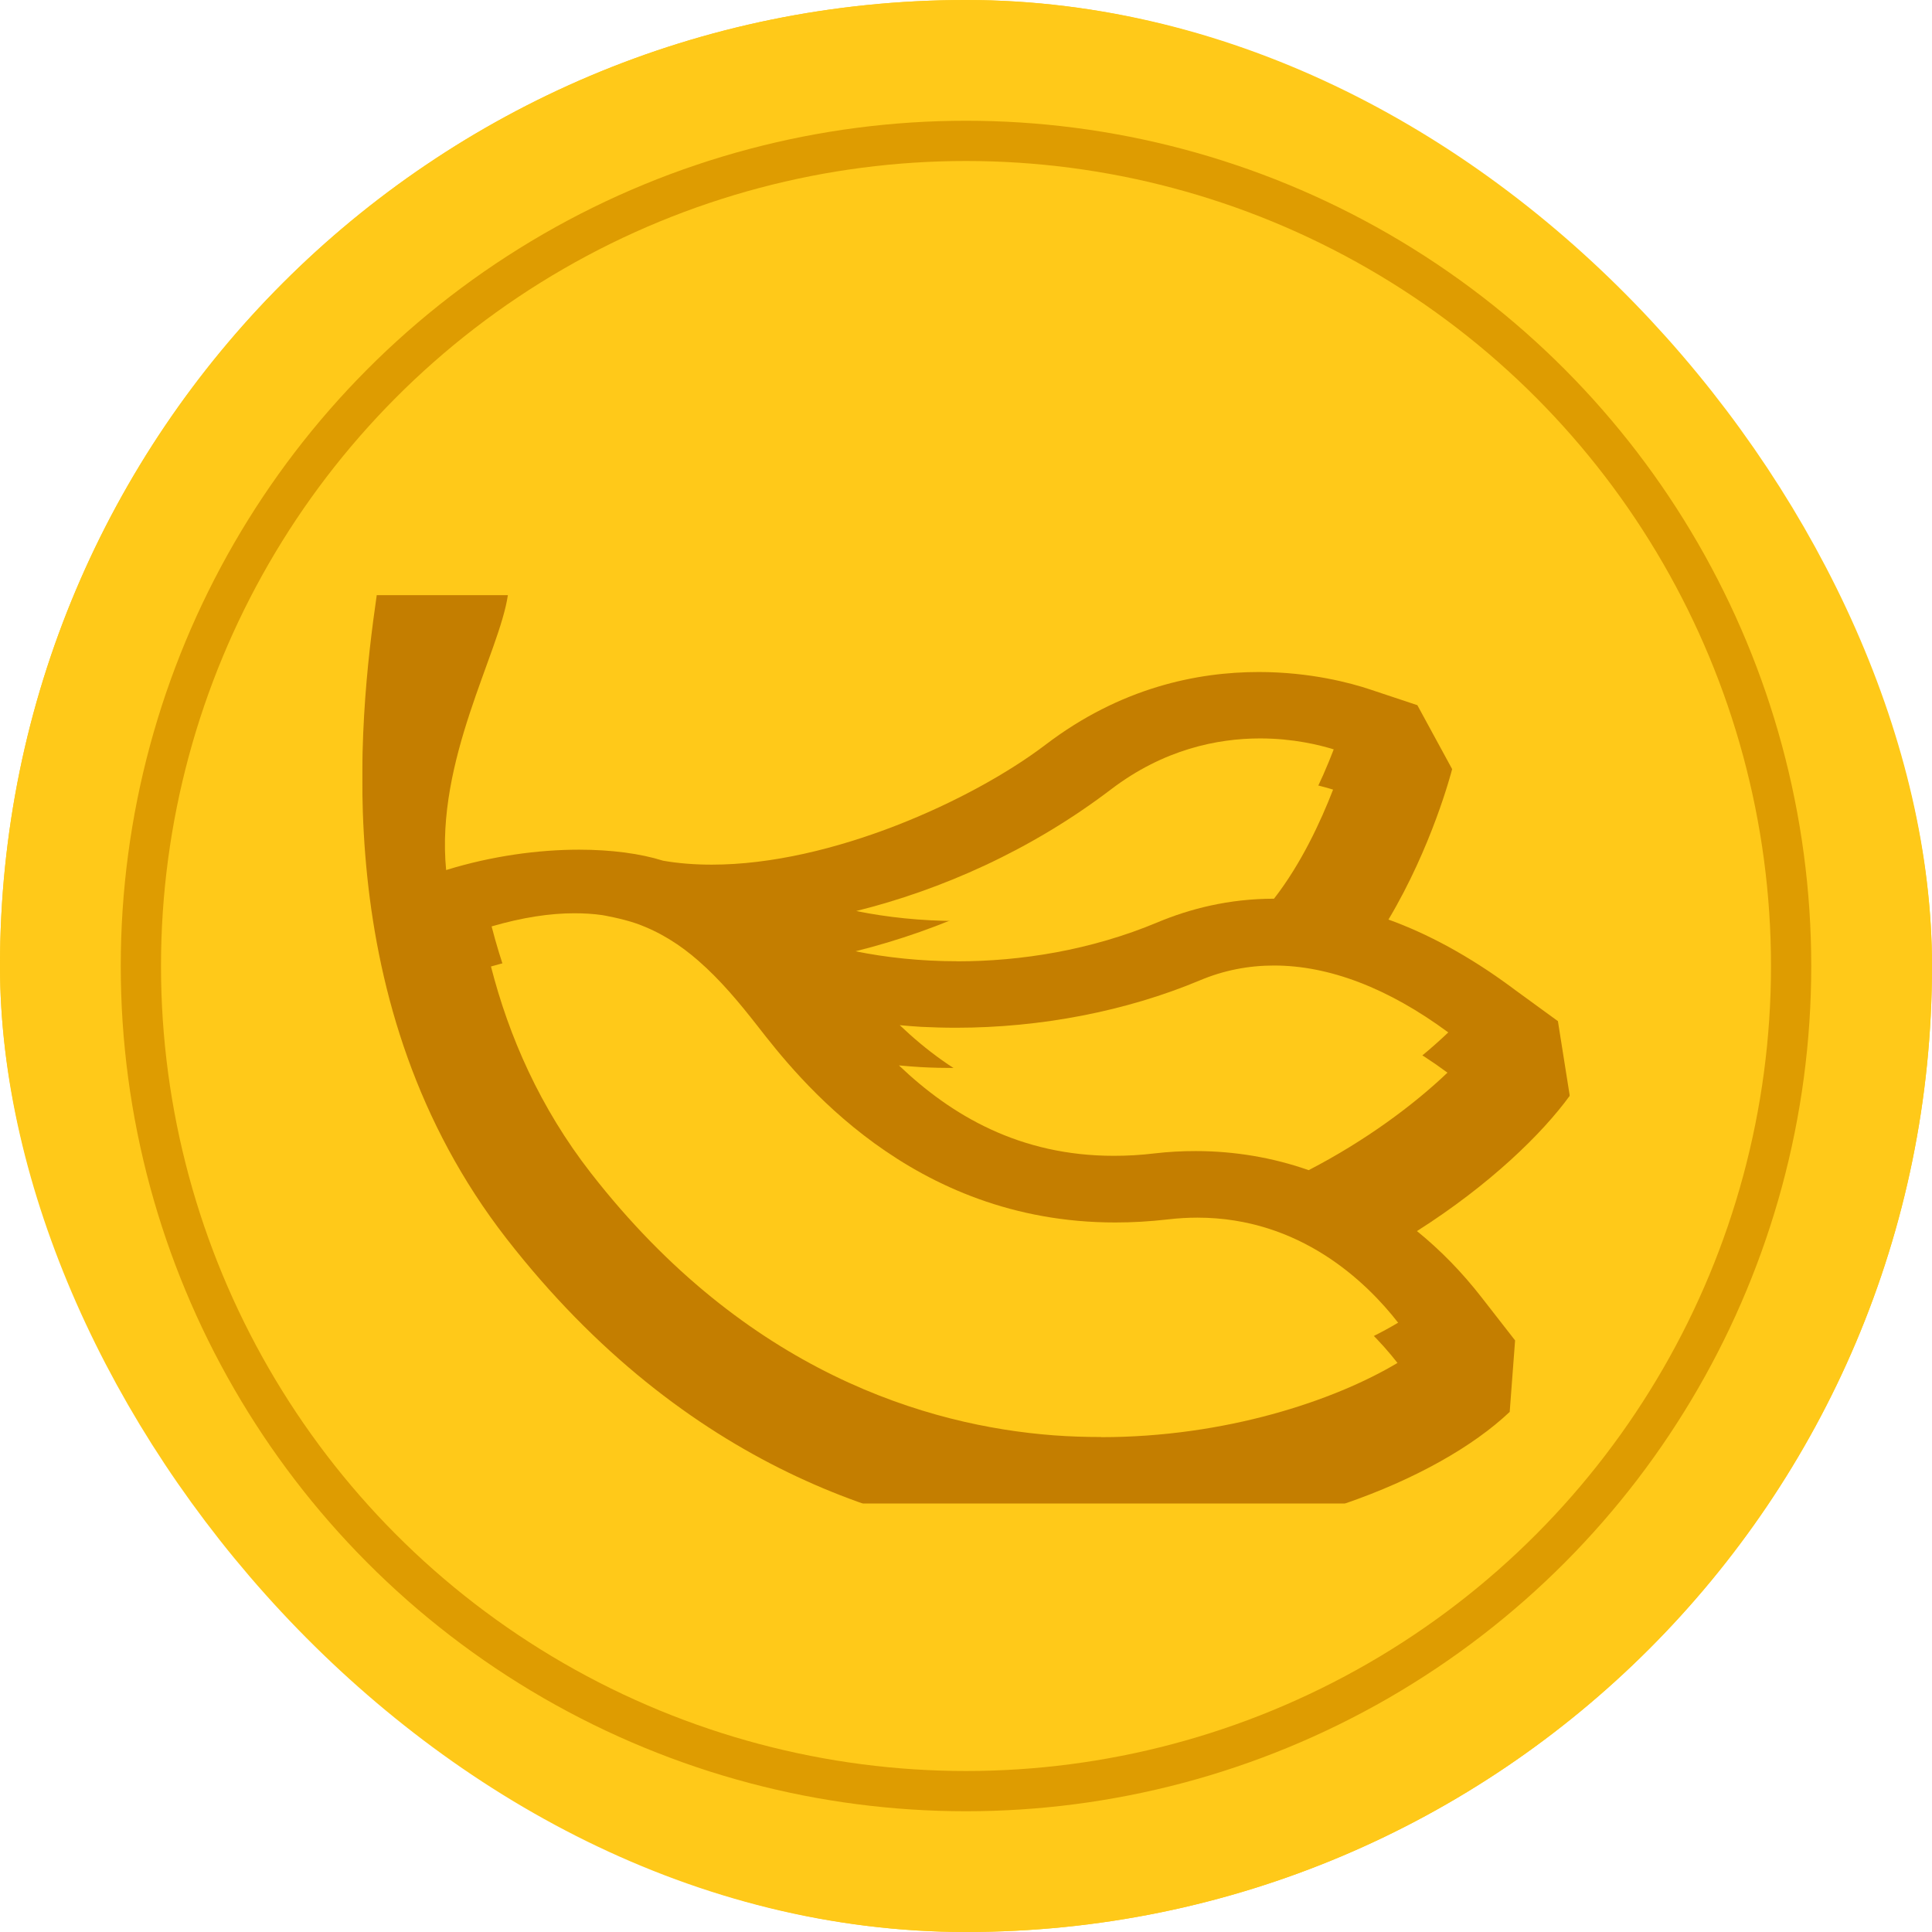 <svg width="24" height="24" viewBox="0 0 24 24" fill="none" xmlns="http://www.w3.org/2000/svg">
<g filter="url(#filter0_ii_253_7460)">
<rect width="24" height="24" rx="12" fill="url(#paint0_linear_253_7460)"/>
<rect x="0.75" y="0.75" width="22.5" height="22.5" rx="11.25" stroke="#FFC919" stroke-width="1.5"/>
<g clip-path="url(#clip0_253_7460)">
<g filter="url(#filter1_i_253_7460)">
<path d="M6.309 6.893H4.68C4.459 8.433 4.048 12.002 6.294 14.889C8.521 17.749 11.163 18.515 12.987 18.653C13.219 18.671 13.447 18.679 13.675 18.679C15.877 18.679 17.852 17.894 18.754 17.039L18.821 16.151L18.405 15.617C18.161 15.303 17.893 15.029 17.602 14.793C18.51 14.216 19.158 13.582 19.5 13.112L19.353 12.185L18.827 11.802L18.788 11.773C18.244 11.37 17.729 11.097 17.248 10.923C17.785 10.023 18.025 9.109 18.039 9.054L17.607 8.26L17.018 8.064C16.785 7.986 16.28 7.848 15.637 7.848C14.876 7.848 13.921 8.04 12.987 8.752C12.076 9.444 10.327 10.241 8.843 10.241C8.635 10.241 8.432 10.226 8.237 10.192C7.958 10.104 7.597 10.055 7.193 10.055C6.683 10.055 6.105 10.134 5.542 10.308C5.409 8.943 6.204 7.611 6.309 6.893ZM11.892 11.441C11.434 11.441 11.005 11.394 10.627 11.317C11.681 11.055 12.793 10.566 13.791 9.807C14.447 9.308 15.115 9.173 15.645 9.173C16.057 9.173 16.384 9.253 16.56 9.309C16.407 9.704 16.164 10.23 15.826 10.664C15.259 10.664 14.773 10.793 14.381 10.957C13.553 11.304 12.681 11.442 11.892 11.442V11.441ZM13.677 17.351C13.483 17.351 13.287 17.345 13.088 17.33C11.531 17.212 9.271 16.551 7.342 14.074C6.707 13.259 6.322 12.376 6.099 11.506C6.484 11.394 6.822 11.344 7.125 11.344C7.246 11.344 7.364 11.352 7.474 11.368C7.474 11.368 7.714 11.409 7.897 11.472C8.188 11.576 8.441 11.736 8.67 11.937L8.672 11.94C8.937 12.17 9.173 12.451 9.406 12.75C9.894 13.377 11.302 15.186 13.845 15.186C14.056 15.186 14.272 15.174 14.497 15.148C14.624 15.133 14.747 15.126 14.867 15.126C16.142 15.126 16.966 15.925 17.36 16.431C16.575 16.9 15.224 17.353 13.677 17.353V17.351ZM11.866 12.767C12.919 12.767 13.979 12.562 14.894 12.179C15.188 12.055 15.496 11.994 15.817 11.994C16.5 11.994 17.234 12.273 17.981 12.825C17.564 13.223 16.966 13.669 16.257 14.036C15.809 13.879 15.335 13.799 14.852 13.799C14.682 13.799 14.512 13.808 14.342 13.828C14.167 13.849 13.998 13.858 13.837 13.858C12.665 13.858 11.816 13.354 11.167 12.735C11.257 12.744 11.347 12.75 11.437 12.756C11.58 12.764 11.723 12.767 11.866 12.767Z" fill="#C47E00"/>
</g>
<path d="M14.875 15.126C14.757 15.126 14.633 15.133 14.506 15.148C14.281 15.174 14.064 15.186 13.854 15.186C11.31 15.186 9.902 13.376 9.414 12.75C9.181 12.451 8.945 12.17 8.681 11.94L8.678 11.937C8.449 11.736 8.197 11.576 7.905 11.472C7.724 11.409 7.483 11.368 7.483 11.368C7.372 11.352 7.256 11.345 7.134 11.345C6.832 11.345 6.493 11.396 6.107 11.508C6.331 12.377 6.717 13.259 7.35 14.075C9.279 16.553 11.539 17.214 13.096 17.331C13.295 17.346 13.492 17.353 13.685 17.353C15.231 17.353 16.582 16.9 17.368 16.431C16.974 15.925 16.15 15.126 14.875 15.126Z" fill="#FFC919"/>
<path d="M14.39 10.957C14.781 10.793 15.268 10.665 15.835 10.664C16.173 10.232 16.416 9.706 16.568 9.309C16.394 9.255 16.065 9.173 15.654 9.173C15.123 9.173 14.455 9.308 13.8 9.807C12.802 10.566 11.69 11.055 10.636 11.317C11.013 11.394 11.443 11.441 11.901 11.441C12.689 11.441 13.561 11.303 14.39 10.956V10.957Z" fill="#FFC919"/>
<path d="M14.904 12.179C13.989 12.562 12.928 12.767 11.876 12.767C11.733 12.767 11.59 12.763 11.447 12.756C11.355 12.75 11.265 12.744 11.177 12.735C11.826 13.353 12.676 13.858 13.847 13.858C14.009 13.858 14.177 13.849 14.352 13.828C14.523 13.808 14.694 13.799 14.861 13.799C15.345 13.799 15.818 13.879 16.267 14.036C16.976 13.669 17.574 13.223 17.991 12.825C17.243 12.273 16.509 11.994 15.826 11.994C15.506 11.994 15.198 12.055 14.904 12.179Z" fill="#FFC919"/>
</g>
</g>
<circle cx="12" cy="12" r="10.25" stroke="#DE9C01" stroke-width="0.5"/>
<defs>
<filter id="filter0_ii_253_7460" x="0" y="0" width="24" height="24" filterUnits="userSpaceOnUse" color-interpolation-filters="sRGB">
<feFlood flood-opacity="0" result="BackgroundImageFix"/>
<feBlend mode="normal" in="SourceGraphic" in2="BackgroundImageFix" result="shape"/>
<feColorMatrix in="SourceAlpha" type="matrix" values="0 0 0 0 0 0 0 0 0 0 0 0 0 0 0 0 0 0 127 0" result="hardAlpha"/>
<feOffset dy="3"/>
<feComposite in2="hardAlpha" operator="arithmetic" k2="-1" k3="1"/>
<feColorMatrix type="matrix" values="0 0 0 0 0.966 0 0 0 0 0.708 0 0 0 0 0 0 0 0 1 0"/>
<feBlend mode="normal" in2="shape" result="effect1_innerShadow_253_7460"/>
<feColorMatrix in="SourceAlpha" type="matrix" values="0 0 0 0 0 0 0 0 0 0 0 0 0 0 0 0 0 0 127 0" result="hardAlpha"/>
<feOffset dy="-3"/>
<feComposite in2="hardAlpha" operator="arithmetic" k2="-1" k3="1"/>
<feColorMatrix type="matrix" values="0 0 0 0 1 0 0 0 0 0.837 0 0 0 0 0.304 0 0 0 1 0"/>
<feBlend mode="normal" in2="effect1_innerShadow_253_7460" result="effect2_innerShadow_253_7460"/>
</filter>
<filter id="filter1_i_253_7460" x="4.5" y="6.893" width="15" height="11.786" filterUnits="userSpaceOnUse" color-interpolation-filters="sRGB">
<feFlood flood-opacity="0" result="BackgroundImageFix"/>
<feBlend mode="normal" in="SourceGraphic" in2="BackgroundImageFix" result="shape"/>
<feColorMatrix in="SourceAlpha" type="matrix" values="0 0 0 0 0 0 0 0 0 0 0 0 0 0 0 0 0 0 127 0" result="hardAlpha"/>
<feOffset dy="0.5"/>
<feComposite in2="hardAlpha" operator="arithmetic" k2="-1" k3="1"/>
<feColorMatrix type="matrix" values="0 0 0 0 0 0 0 0 0 0 0 0 0 0 0 0 0 0 0.25 0"/>
<feBlend mode="normal" in2="shape" result="effect1_innerShadow_253_7460"/>
</filter>
<linearGradient id="paint0_linear_253_7460" x1="12" y1="0" x2="12" y2="24" gradientUnits="userSpaceOnUse">
<stop stop-color="#FFC919"/>
<stop offset="1" stop-color="#FFC919"/>
</linearGradient>
<clipPath id="clip0_253_7460">
<rect width="15" height="11.786" fill="white" transform="translate(4.5 6.893)"/>
</clipPath>
</defs>
</svg>
